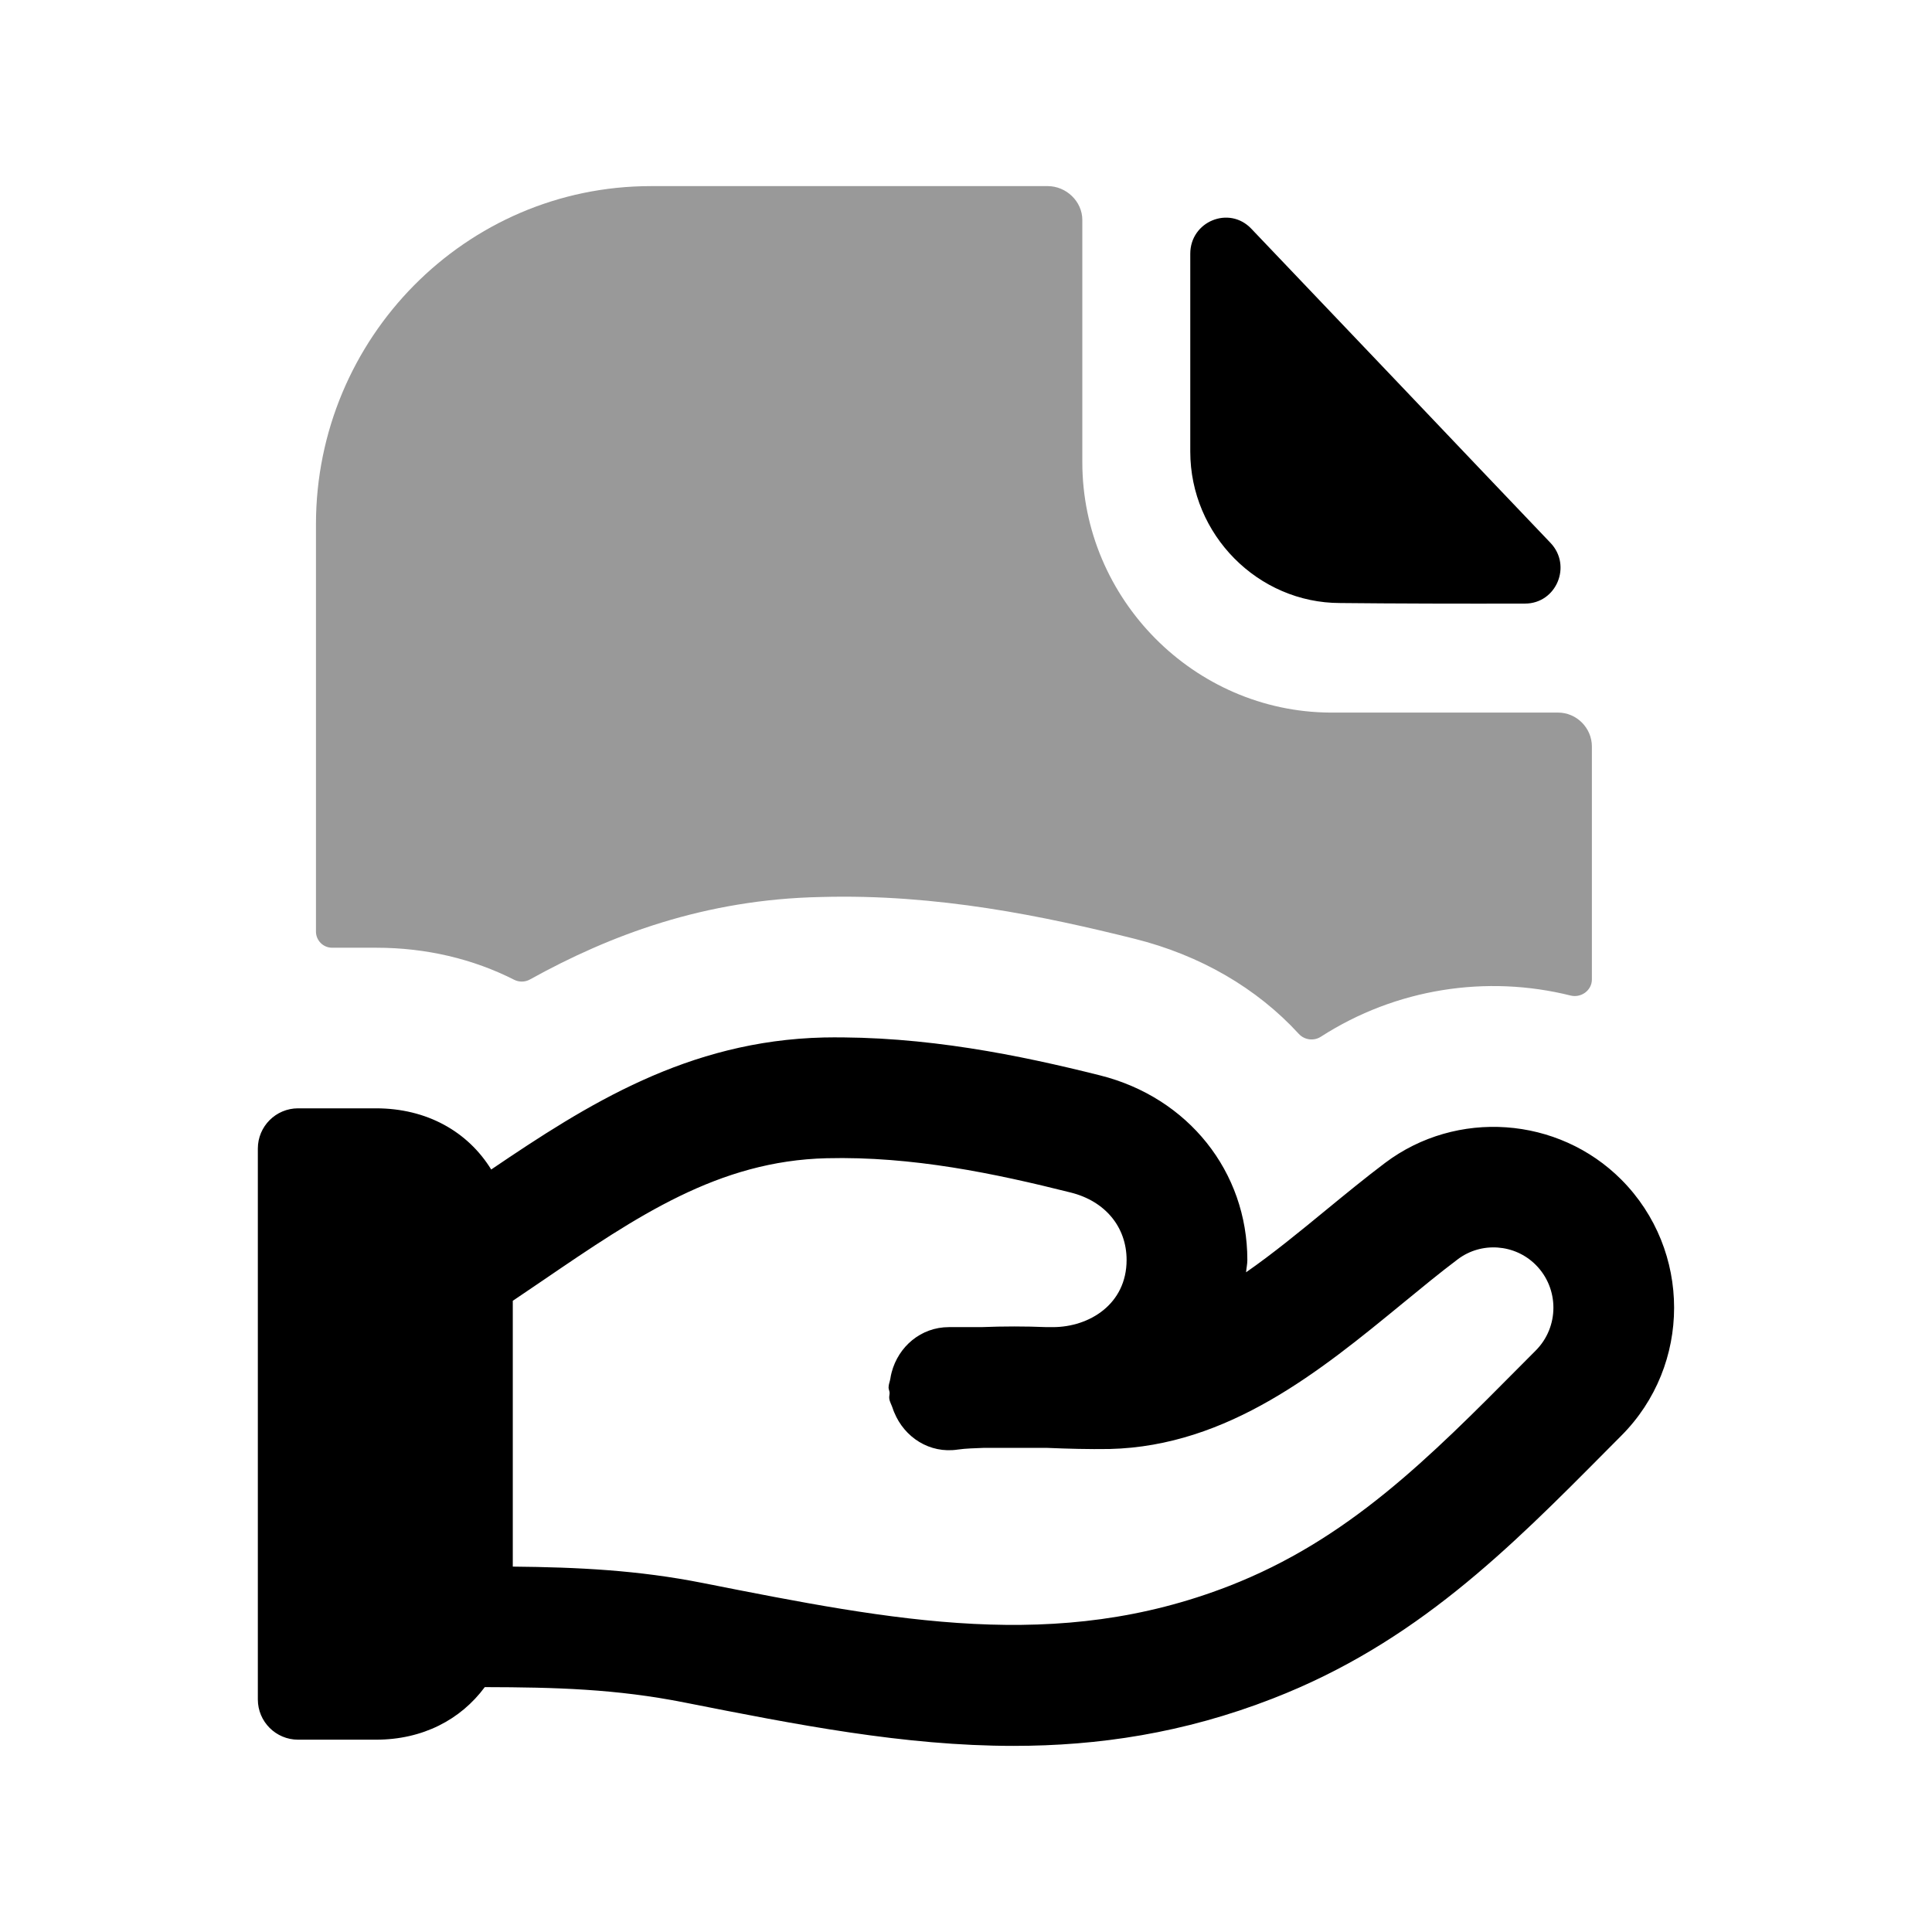 <svg width="24" height="24" viewBox="0 0 24 24" fill="none" xmlns="http://www.w3.org/2000/svg">
<path opacity="0.4" fill-rule="evenodd" clip-rule="evenodd" d="M6.387 12.171C6.448 12.202 6.522 12.201 6.582 12.168C7.582 11.613 8.762 11.172 10.195 11.143C11.645 11.102 12.975 11.383 14.095 11.662C14.91 11.866 15.613 12.275 16.133 12.842C16.204 12.92 16.321 12.935 16.409 12.878C17.343 12.277 18.469 12.107 19.511 12.367C19.642 12.399 19.775 12.303 19.775 12.167V9.273C19.775 9.043 19.585 8.852 19.355 8.852H16.525C14.835 8.842 13.445 7.442 13.445 5.742V2.732C13.445 2.502 13.245 2.312 13.015 2.312H8.085C5.785 2.312 3.925 4.202 3.925 6.513V11.572C3.925 11.683 4.015 11.773 4.125 11.773H4.675C5.295 11.773 5.879 11.913 6.387 12.171Z" fill="black"/>
<path fill-rule="evenodd" clip-rule="evenodd" d="M19.078 16.776L18.903 16.952C17.745 18.12 16.744 19.128 15.267 19.702C13.129 20.533 11.122 20.138 8.733 19.665C7.925 19.505 7.186 19.469 6.37 19.461V16.159L6.745 15.905C7.914 15.108 8.925 14.42 10.269 14.388C11.335 14.362 12.357 14.577 13.301 14.814C13.729 14.921 13.995 15.242 13.995 15.652C13.995 16.199 13.534 16.486 13.079 16.486H13.001C12.737 16.475 12.466 16.475 12.19 16.486H11.788C11.44 16.486 11.16 16.728 11.076 17.049C11.068 17.075 11.065 17.1 11.06 17.127C11.054 17.164 11.038 17.197 11.038 17.236C11.038 17.258 11.049 17.277 11.051 17.299C11.052 17.325 11.043 17.348 11.047 17.374C11.053 17.418 11.077 17.454 11.09 17.496C11.096 17.512 11.1 17.528 11.108 17.544C11.235 17.855 11.547 18.06 11.898 18.007C12.001 17.992 12.111 17.991 12.219 17.986H12.987C12.994 17.986 13 17.986 13.006 17.986C13.266 17.997 13.526 18.004 13.784 18C15.262 17.965 16.408 17.024 17.42 16.194C17.653 16.003 17.881 15.815 18.108 15.644C18.401 15.422 18.818 15.452 19.078 15.713C19.37 16.006 19.37 16.483 19.078 16.776ZM20.141 14.654C19.356 13.867 18.094 13.777 17.206 14.446C16.963 14.629 16.718 14.83 16.469 15.034C16.144 15.301 15.815 15.571 15.479 15.805C15.483 15.753 15.495 15.705 15.495 15.652C15.495 14.555 14.76 13.634 13.666 13.359C12.669 13.109 11.493 12.866 10.233 12.888C8.542 12.928 7.293 13.721 6.102 14.528C5.811 14.056 5.301 13.768 4.671 13.768H3.703C3.427 13.768 3.203 13.992 3.203 14.268V21.111C3.203 21.387 3.427 21.611 3.703 21.611H4.671C5.25 21.611 5.722 21.363 6.022 20.958C6.899 20.96 7.654 20.98 8.508 21.15C9.89 21.423 11.229 21.688 12.591 21.688C13.64 21.688 14.703 21.531 15.81 21.1C17.584 20.411 18.742 19.244 19.968 18.008L20.14 17.835C21.015 16.959 21.015 15.532 20.141 14.654Z" fill="black"/>
<path fill-rule="evenodd" clip-rule="evenodd" d="M16.648 7.491C17.291 7.498 18.186 7.5 18.945 7.498C19.334 7.497 19.53 7.028 19.262 6.745C18.774 6.234 18.096 5.521 17.415 4.805C16.73 4.087 16.044 3.366 15.544 2.841C15.268 2.551 14.786 2.751 14.786 3.152V5.61C14.786 6.642 15.627 7.491 16.648 7.491Z" fill="black"/>
</svg>